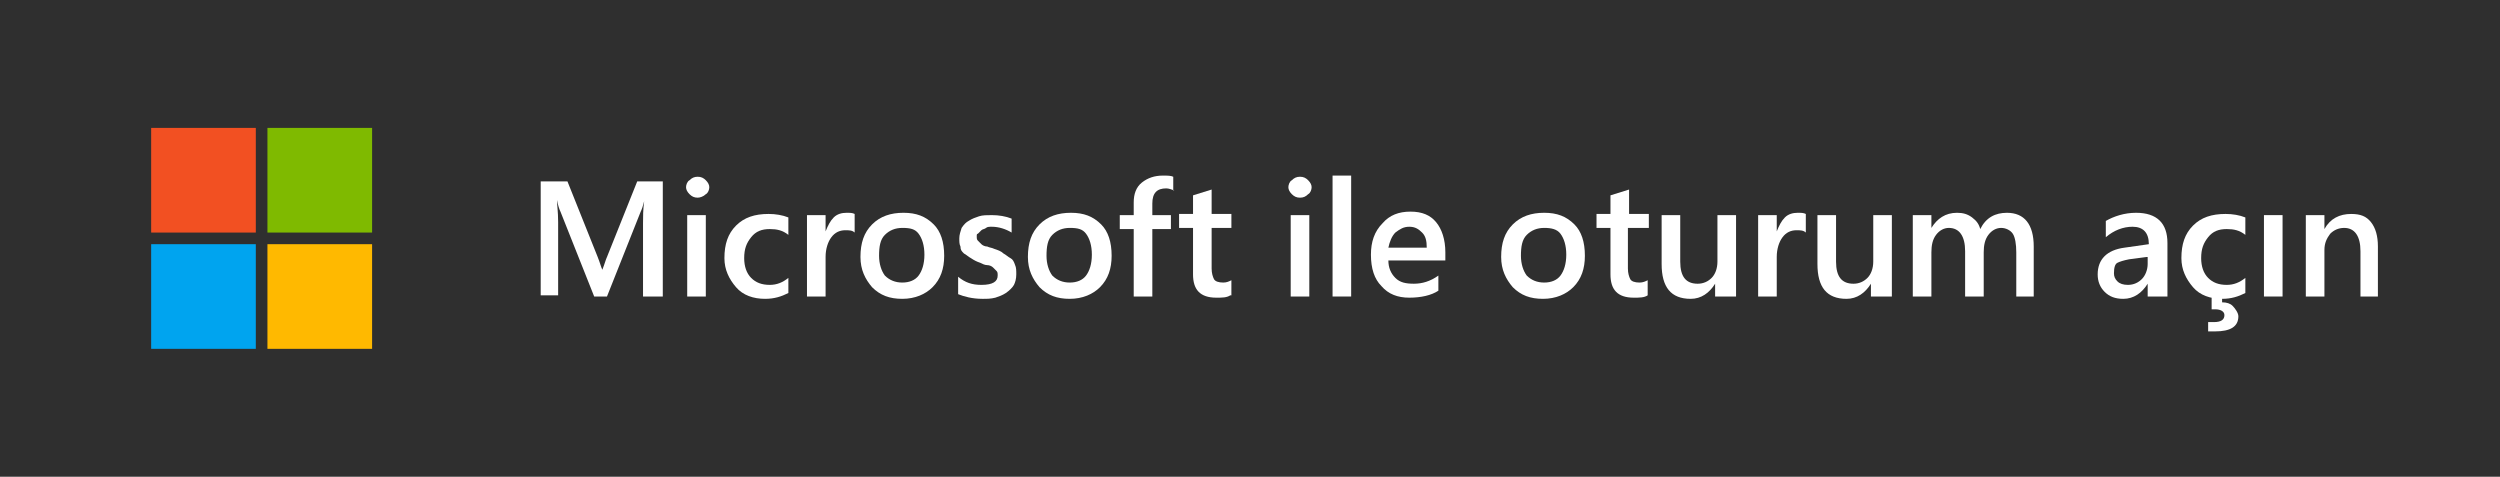<?xml version="1.0" encoding="utf-8"?>
<!-- Generator: Adobe Illustrator 22.1.0, SVG Export Plug-In . SVG Version: 6.00 Build 0)  -->
<svg version="1.1" xmlns="http://www.w3.org/2000/svg" xmlns:xlink="http://www.w3.org/1999/xlink" x="0px" y="0px"
	 viewBox="0 0 215 41" style="enable-background:new 0 0 215 41;" xml:space="preserve">
<style type="text/css">
	.st0{fill:#2F2F2F;}
	.st1{fill:#F25022;}
	.st2{fill:#00A4EF;}
	.st3{fill:#7FBA00;}
	.st4{fill:#FFB900;}
	.st5{fill:#FFFFFF;}
</style>
<g id="Layer_1">
	<title>MS-SymbolLockup</title>
	<rect class="st0" width="215" height="41"/>
	<rect x="13" y="11" class="st1" width="9" height="9"/>
	<rect x="13" y="21" class="st2" width="9" height="9"/>
	<rect x="23" y="11" class="st3" width="9" height="9"/>
	<rect x="23" y="21" class="st4" width="9" height="9"/>
</g>
<g id="Layer_2">
	<g>
		<path class="st5" d="M56.9,25.5h-1.6v-6.3c0-0.5,0-1.2,0.1-1.9h0c-0.1,0.4-0.2,0.7-0.3,0.9l-2.9,7.3h-1.1l-2.9-7.3
			c-0.1-0.2-0.2-0.5-0.3-1h0c0,0.4,0.1,1,0.1,1.9v6.3h-1.5v-9.8h2.3l2.6,6.5c0.2,0.5,0.3,0.9,0.4,1.1h0c0.2-0.5,0.3-0.9,0.4-1.1
			l2.6-6.5h2.2V25.5z"/>
		<path class="st5" d="M60,17c-0.3,0-0.5-0.1-0.7-0.3c-0.2-0.2-0.3-0.4-0.3-0.6s0.1-0.5,0.3-0.6c0.2-0.2,0.4-0.3,0.7-0.3
			c0.3,0,0.5,0.1,0.7,0.3c0.2,0.2,0.3,0.4,0.3,0.6c0,0.2-0.1,0.5-0.3,0.6C60.5,16.9,60.2,17,60,17z M60.7,25.5h-1.6v-7h1.6V25.5z"/>
		<path class="st5" d="M67.8,25.2c-0.6,0.3-1.2,0.5-2,0.5c-1,0-1.9-0.3-2.5-1c-0.6-0.7-1-1.5-1-2.5c0-1.2,0.3-2.1,1-2.8
			c0.7-0.7,1.6-1,2.8-1c0.6,0,1.2,0.1,1.7,0.3v1.5c-0.5-0.4-1-0.5-1.6-0.5c-0.7,0-1.2,0.2-1.6,0.7c-0.4,0.5-0.6,1-0.6,1.8
			c0,0.7,0.2,1.3,0.6,1.7c0.4,0.4,0.9,0.6,1.6,0.6c0.6,0,1.1-0.2,1.6-0.6V25.2z"/>
		<path class="st5" d="M73.5,20c-0.2-0.2-0.5-0.2-0.8-0.2c-0.5,0-0.9,0.2-1.2,0.6c-0.3,0.4-0.5,1-0.5,1.7v3.4h-1.6v-7H71v1.4h0
			c0.2-0.5,0.4-0.9,0.7-1.2s0.7-0.4,1.1-0.4c0.3,0,0.5,0,0.7,0.1V20z"/>
		<path class="st5" d="M77.6,25.7c-1.1,0-1.9-0.3-2.6-1c-0.6-0.7-1-1.5-1-2.6c0-1.2,0.3-2.1,1-2.8c0.7-0.7,1.6-1,2.7-1
			c1.1,0,1.9,0.3,2.6,1c0.6,0.6,0.9,1.5,0.9,2.7c0,1.1-0.3,2-1,2.7C79.6,25.3,78.7,25.7,77.6,25.7z M77.6,19.6
			c-0.6,0-1.1,0.2-1.5,0.6c-0.4,0.4-0.5,1-0.5,1.8c0,0.7,0.2,1.3,0.5,1.7c0.4,0.4,0.9,0.6,1.5,0.6c0.6,0,1.1-0.2,1.4-0.6
			s0.5-1,0.5-1.8c0-0.8-0.2-1.4-0.5-1.8S78.3,19.6,77.6,19.6z"/>
		<path class="st5" d="M82.4,25.3v-1.5c0.6,0.5,1.2,0.7,2,0.7c1,0,1.4-0.3,1.4-0.8c0-0.2,0-0.3-0.1-0.4c-0.1-0.1-0.2-0.2-0.3-0.3
			c-0.1-0.1-0.3-0.2-0.5-0.2s-0.4-0.1-0.6-0.2c-0.3-0.1-0.5-0.2-0.8-0.4c-0.2-0.1-0.4-0.3-0.6-0.4c-0.2-0.2-0.3-0.3-0.3-0.6
			c-0.1-0.2-0.1-0.4-0.1-0.7c0-0.3,0.1-0.6,0.2-0.9c0.2-0.3,0.4-0.5,0.6-0.6c0.3-0.2,0.6-0.3,0.9-0.4c0.3-0.1,0.7-0.1,1.1-0.1
			c0.6,0,1.2,0.1,1.7,0.3V20c-0.5-0.3-1.1-0.5-1.7-0.5c-0.2,0-0.4,0-0.5,0.1s-0.3,0.1-0.4,0.2c-0.1,0.1-0.2,0.2-0.3,0.3
			C84,20.1,84,20.2,84,20.3c0,0.2,0,0.3,0.1,0.4c0.1,0.1,0.2,0.2,0.3,0.3c0.1,0.1,0.3,0.2,0.5,0.2c0.2,0.1,0.4,0.1,0.6,0.2
			c0.3,0.1,0.6,0.2,0.8,0.4c0.2,0.1,0.4,0.3,0.6,0.4s0.3,0.3,0.4,0.6c0.1,0.2,0.1,0.5,0.1,0.8c0,0.4-0.1,0.7-0.2,0.9
			s-0.4,0.5-0.7,0.7c-0.3,0.2-0.6,0.3-0.9,0.4c-0.4,0.1-0.7,0.1-1.1,0.1C83.6,25.7,82.9,25.5,82.4,25.3z"/>
		<path class="st5" d="M92,25.7c-1.1,0-1.9-0.3-2.6-1c-0.6-0.7-1-1.5-1-2.6c0-1.2,0.3-2.1,1-2.8c0.7-0.7,1.6-1,2.7-1
			c1.1,0,1.9,0.3,2.6,1c0.6,0.6,0.9,1.5,0.9,2.7c0,1.1-0.3,2-1,2.7C94,25.3,93.1,25.7,92,25.7z M92,19.6c-0.6,0-1.1,0.2-1.5,0.6
			c-0.4,0.4-0.5,1-0.5,1.8c0,0.7,0.2,1.3,0.5,1.7c0.4,0.4,0.9,0.6,1.5,0.6c0.6,0,1.1-0.2,1.4-0.6s0.5-1,0.5-1.8
			c0-0.8-0.2-1.4-0.5-1.8S92.7,19.6,92,19.6z"/>
		<path class="st5" d="M101,16.4c-0.2-0.1-0.5-0.2-0.7-0.2c-0.8,0-1.2,0.4-1.2,1.3v1h1.6v1.2h-1.6v5.8h-1.6v-5.8h-1.2v-1.2h1.2v-1.1
			c0-0.7,0.2-1.3,0.7-1.7c0.5-0.4,1.1-0.6,1.8-0.6c0.4,0,0.7,0,0.9,0.1V16.4z"/>
		<path class="st5" d="M105.8,25.4c-0.3,0.2-0.7,0.2-1.2,0.2c-1.4,0-2-0.7-2-2v-4h-1.2v-1.2h1.2v-1.6l1.6-0.5v2.1h1.7v1.2h-1.7v3.5
			c0,0.4,0.1,0.7,0.2,0.9s0.4,0.3,0.8,0.3c0.3,0,0.5-0.1,0.7-0.2V25.4z"/>
		<path class="st5" d="M111.8,17c-0.3,0-0.5-0.1-0.7-0.3c-0.2-0.2-0.3-0.4-0.3-0.6s0.1-0.5,0.3-0.6c0.2-0.2,0.4-0.3,0.7-0.3
			c0.3,0,0.5,0.1,0.7,0.3c0.2,0.2,0.3,0.4,0.3,0.6c0,0.2-0.1,0.5-0.3,0.6C112.3,16.9,112.1,17,111.8,17z M112.6,25.5H111v-7h1.6
			V25.5z"/>
		<path class="st5" d="M116.2,25.5h-1.6V15.1h1.6V25.5z"/>
		<path class="st5" d="M124.2,22.4h-4.8c0,0.6,0.2,1.1,0.6,1.5s0.9,0.5,1.6,0.5c0.7,0,1.4-0.2,2.1-0.7v1.3c-0.6,0.4-1.5,0.6-2.5,0.6
			c-1,0-1.8-0.3-2.4-1c-0.6-0.6-0.9-1.5-0.9-2.7c0-1.1,0.3-2,1-2.7c0.6-0.7,1.4-1,2.4-1s1.7,0.3,2.2,0.9c0.5,0.6,0.8,1.5,0.8,2.6
			V22.4z M122.7,21.3c0-0.6-0.1-1-0.4-1.3c-0.3-0.3-0.6-0.5-1.1-0.5c-0.5,0-0.8,0.2-1.2,0.5c-0.3,0.3-0.5,0.8-0.6,1.3H122.7z"/>
		<path class="st5" d="M132.7,25.7c-1.1,0-1.9-0.3-2.6-1c-0.6-0.7-1-1.5-1-2.6c0-1.2,0.3-2.1,1-2.8c0.7-0.7,1.6-1,2.7-1
			c1.1,0,1.9,0.3,2.6,1c0.6,0.6,0.9,1.5,0.9,2.7c0,1.1-0.3,2-1,2.7C134.7,25.3,133.8,25.7,132.7,25.7z M132.8,19.6
			c-0.6,0-1.1,0.2-1.5,0.6c-0.4,0.4-0.5,1-0.5,1.8c0,0.7,0.2,1.3,0.5,1.7c0.4,0.4,0.9,0.6,1.5,0.6c0.6,0,1.1-0.2,1.4-0.6
			s0.5-1,0.5-1.8c0-0.8-0.2-1.4-0.5-1.8S133.4,19.6,132.8,19.6z"/>
		<path class="st5" d="M141.7,25.4c-0.3,0.2-0.7,0.2-1.2,0.2c-1.4,0-2-0.7-2-2v-4h-1.2v-1.2h1.2v-1.6l1.6-0.5v2.1h1.7v1.2H140v3.5
			c0,0.4,0.1,0.7,0.2,0.9s0.4,0.3,0.8,0.3c0.3,0,0.5-0.1,0.7-0.2V25.4z"/>
		<path class="st5" d="M149.1,25.5h-1.6v-1.1h0c-0.5,0.8-1.2,1.3-2.1,1.3c-1.7,0-2.5-1-2.5-3v-4.2h1.6v4c0,1.3,0.5,1.9,1.5,1.9
			c0.5,0,0.9-0.2,1.2-0.5c0.3-0.3,0.5-0.8,0.5-1.4v-4h1.6V25.5z"/>
		<path class="st5" d="M155.3,20c-0.2-0.2-0.5-0.2-0.8-0.2c-0.5,0-0.9,0.2-1.2,0.6c-0.3,0.4-0.5,1-0.5,1.7v3.4h-1.6v-7h1.6v1.4h0
			c0.2-0.5,0.4-0.9,0.7-1.2s0.7-0.4,1.1-0.4c0.3,0,0.5,0,0.7,0.1V20z"/>
		<path class="st5" d="M162.5,25.5h-1.6v-1.1h0c-0.5,0.8-1.2,1.3-2.1,1.3c-1.7,0-2.5-1-2.5-3v-4.2h1.6v4c0,1.3,0.5,1.9,1.5,1.9
			c0.5,0,0.9-0.2,1.2-0.5c0.3-0.3,0.5-0.8,0.5-1.4v-4h1.6V25.5z"/>
		<path class="st5" d="M175,25.5h-1.6v-3.8c0-0.7-0.1-1.3-0.3-1.6c-0.2-0.3-0.6-0.5-1-0.5c-0.4,0-0.8,0.2-1.1,0.6
			c-0.3,0.4-0.4,0.9-0.4,1.5v3.8H169v-3.9c0-1.3-0.5-2-1.4-2c-0.4,0-0.8,0.2-1.1,0.6c-0.3,0.4-0.4,0.9-0.4,1.5v3.8h-1.6v-7h1.6v1.1
			h0c0.5-0.8,1.2-1.3,2.2-1.3c0.5,0,0.9,0.1,1.3,0.4s0.6,0.6,0.7,1c0.5-1,1.3-1.4,2.3-1.4c1.5,0,2.3,1,2.3,2.9V25.5z"/>
		<path class="st5" d="M186.2,25.5h-1.5v-1.1h0c-0.5,0.8-1.2,1.3-2.1,1.3c-0.7,0-1.2-0.2-1.6-0.6s-0.6-0.9-0.6-1.5
			c0-1.3,0.8-2.1,2.3-2.3l2.1-0.3c0-1-0.5-1.5-1.4-1.5c-0.8,0-1.6,0.3-2.3,0.9V19c0.7-0.4,1.6-0.7,2.6-0.7c1.8,0,2.7,0.9,2.7,2.6
			V25.5z M184.6,22.1l-1.5,0.2c-0.5,0.1-0.8,0.2-1,0.3s-0.3,0.4-0.3,0.9c0,0.3,0.1,0.5,0.3,0.7c0.2,0.2,0.5,0.3,0.9,0.3
			c0.5,0,0.9-0.2,1.2-0.5c0.3-0.3,0.5-0.8,0.5-1.3V22.1z"/>
		<path class="st5" d="M193.1,25.2c-0.6,0.3-1.2,0.5-2,0.5c-1,0-1.9-0.3-2.5-1c-0.6-0.7-1-1.5-1-2.5c0-1.2,0.3-2.1,1-2.8
			c0.7-0.7,1.6-1,2.8-1c0.6,0,1.2,0.1,1.7,0.3v1.5c-0.5-0.4-1-0.5-1.6-0.5c-0.7,0-1.2,0.2-1.6,0.7c-0.4,0.5-0.6,1-0.6,1.8
			c0,0.7,0.2,1.3,0.6,1.7c0.4,0.4,0.9,0.6,1.6,0.6c0.6,0,1.1-0.2,1.6-0.6V25.2z M192.5,27.2c0,0.9-0.7,1.3-2,1.3c-0.2,0-0.4,0-0.6,0
			v-0.8c0.2,0,0.4,0,0.5,0c0.6,0,0.9-0.2,0.9-0.6c0-0.3-0.3-0.5-0.8-0.5c0,0-0.1,0-0.3,0v-1.2h0.9v0.6c0.4,0,0.7,0.1,0.9,0.3
			S192.5,26.9,192.5,27.2z"/>
		<path class="st5" d="M196.3,25.5h-1.6v-7h1.6V25.5z"/>
		<path class="st5" d="M204.6,25.5H203v-3.9c0-1.3-0.5-2-1.4-2c-0.5,0-0.9,0.2-1.2,0.5c-0.3,0.4-0.5,0.8-0.5,1.4v4h-1.6v-7h1.6v1.2
			h0c0.5-0.9,1.3-1.3,2.3-1.3c0.8,0,1.3,0.2,1.7,0.7c0.4,0.5,0.6,1.2,0.6,2.1V25.5z"/>
	</g>
</g>
</svg>
